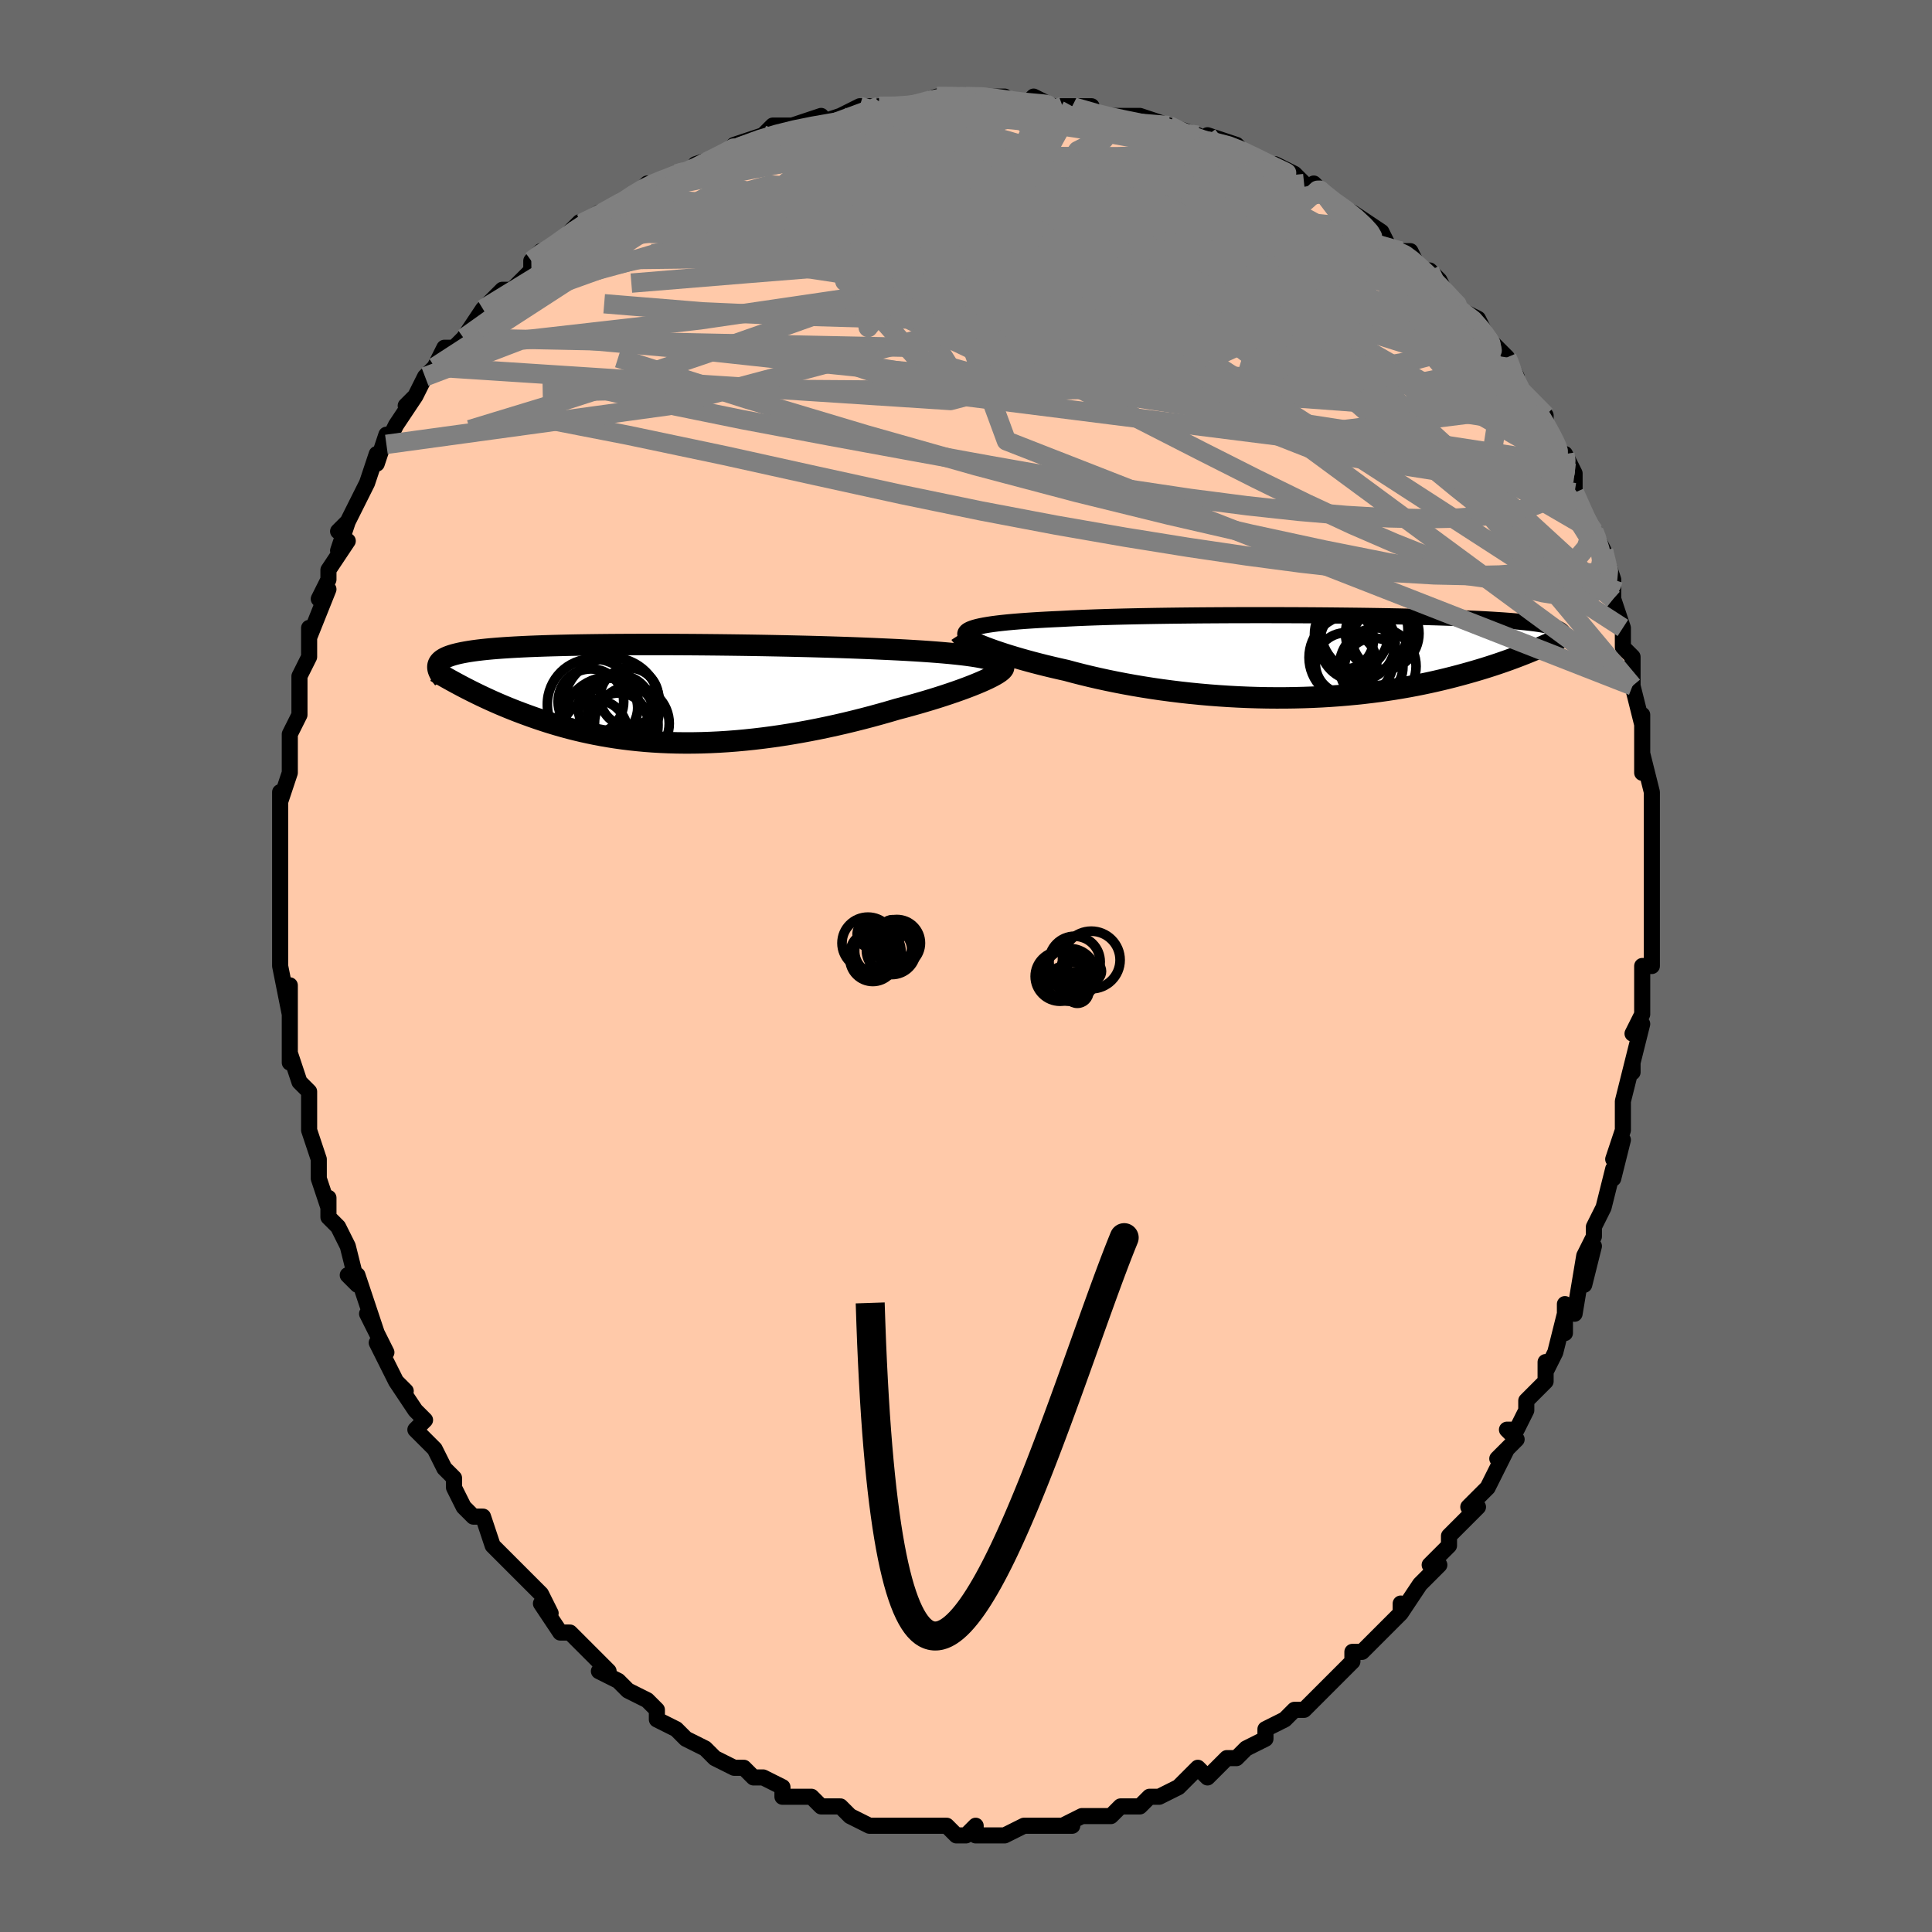 <svg viewBox="-100 -100 200 200" xmlns="http://www.w3.org/2000/svg" width="400" height="400" id="face-svg"><defs><clipPath id="leftEyeClipPath"><polyline points="35.127,-3.75,34.68,-3.831,34.191,-3.908,33.662,-3.982,33.095,-4.052,32.492,-4.119,31.853,-4.183,31.18,-4.244,30.475,-4.302,29.739,-4.357,28.975,-4.41,28.182,-4.459,27.364,-4.507,26.521,-4.552,25.656,-4.594,24.768,-4.634,23.799,-4.678,22.795,-4.719,21.759,-4.758,20.692,-4.795,19.598,-4.829,18.48,-4.862,17.34,-4.893,16.182,-4.921,15.007,-4.948,13.82,-4.972,12.623,-4.995,11.419,-5.015,10.212,-5.033,9.003,-5.049,7.796,-5.063,6.594,-5.075,5.399,-5.085,4.214,-5.092,3.041,-5.098,1.884,-5.101,0.744,-5.102,-0.377,-5.1,-1.476,-5.096,-2.552,-5.09,-3.602,-5.082,-4.626,-5.071,-5.62,-5.058,-6.585,-5.043,-7.519,-5.025,-8.421,-5.004,-9.29,-4.981,-10.125,-4.955,-10.925,-4.927,-11.691,-4.897,-12.422,-4.863,-13.117,-4.827,-13.777,-4.789,-14.403,-4.748,-14.993,-4.704,-15.55,-4.658,-16.073,-4.609,-16.563,-4.557,-17.021,-4.503,-17.449,-4.446,-17.847,-4.387,-18.217,-4.325,-18.56,-4.261,-18.878,-4.195,-19.173,-4.126,-19.445,-4.055,-19.696,-3.981,-19.924,-3.905,-20.13,-3.826,-20.314,-3.744,-20.478,-3.659,-20.621,-3.572,-20.745,-3.482,-20.851,-3.389,-20.938,-3.294,-21.008,-3.196,-21.062,-3.095,-21.1,-2.992,-21.122,-2.886,-21.13,-2.777,-18.502,-0.71,-18.168,-0.537,-17.824,-0.362,-17.471,-0.184,-17.107,-0.005,-16.734,0.176,-16.35,0.358,-15.956,0.541,-15.551,0.725,-15.136,0.91,-14.71,1.095,-14.272,1.28,-13.824,1.465,-13.365,1.649,-12.895,1.833,-12.412,2.016,-11.916,2.199,-11.407,2.383,-10.883,2.565,-10.345,2.746,-9.793,2.925,-9.225,3.101,-8.643,3.274,-8.045,3.442,-7.432,3.606,-6.804,3.765,-6.16,3.917,-5.5,4.062,-4.825,4.201,-4.134,4.331,-3.427,4.453,-2.705,4.566,-1.967,4.669,-1.215,4.762,-0.447,4.844,0.335,4.916,1.131,4.976,1.941,5.023,2.765,5.059,3.602,5.082,4.452,5.092,5.313,5.089,6.186,5.073,7.07,5.043,7.964,5,8.867,4.943,9.778,4.873,10.698,4.789,11.624,4.691,12.556,4.58,13.493,4.457,14.434,4.32,15.377,4.17,16.322,4.009,17.268,3.835,18.213,3.651,19.155,3.455,20.094,3.25,21.028,3.035,21.955,2.811,22.875,2.579,23.785,2.34,24.684,2.094,25.57,1.843,26.442,1.587,27.176,1.393,27.897,1.195,28.605,0.996,29.297,0.794,29.973,0.591,30.63,0.387,31.268,0.182,31.884,-0.023,32.478,-0.227,33.048,-0.429,33.592,-0.63,34.108,-0.828,34.595,-1.023,35.051,-1.214,35.473,-1.4"></polyline></clipPath><clipPath id="rightEyeClipPath"><polyline points="-34.903,-3.083,-34.569,-3.159,-34.198,-3.231,-33.789,-3.301,-33.343,-3.367,-32.86,-3.43,-32.342,-3.49,-31.788,-3.547,-31.201,-3.601,-30.579,-3.652,-29.925,-3.701,-29.24,-3.747,-28.524,-3.791,-27.778,-3.832,-27.004,-3.871,-26.203,-3.907,-25.411,-3.95,-24.57,-3.99,-23.682,-4.027,-22.749,-4.061,-21.773,-4.093,-20.756,-4.123,-19.702,-4.15,-18.613,-4.174,-17.493,-4.196,-16.344,-4.216,-15.17,-4.233,-13.974,-4.248,-12.759,-4.261,-11.53,-4.272,-10.288,-4.28,-9.039,-4.287,-7.784,-4.291,-6.527,-4.293,-5.272,-4.294,-4.021,-4.292,-2.778,-4.289,-1.546,-4.284,-0.327,-4.277,0.876,-4.268,2.06,-4.257,3.224,-4.245,4.364,-4.232,5.479,-4.217,6.567,-4.2,7.626,-4.182,8.655,-4.162,9.652,-4.141,10.617,-4.119,11.547,-4.095,12.443,-4.07,13.303,-4.043,14.128,-4.016,14.918,-3.987,15.671,-3.957,16.389,-3.926,17.072,-3.894,17.72,-3.86,18.334,-3.826,18.915,-3.79,19.464,-3.754,19.983,-3.716,20.472,-3.678,20.935,-3.638,21.371,-3.598,21.783,-3.556,22.172,-3.514,22.536,-3.471,22.876,-3.426,23.192,-3.381,23.486,-3.334,23.758,-3.286,24.009,-3.237,24.239,-3.187,24.45,-3.136,24.642,-3.083,24.816,-3.03,24.973,-2.975,25.113,-2.92,25.238,-2.863,22.498,-0.586,22.152,-0.444,21.795,-0.3,21.426,-0.155,21.045,-0.008,20.652,0.14,20.246,0.29,19.827,0.441,19.395,0.592,18.951,0.744,18.492,0.897,18.02,1.049,17.534,1.202,17.034,1.354,16.519,1.506,15.99,1.657,15.445,1.809,14.883,1.961,14.304,2.113,13.707,2.263,13.092,2.412,12.459,2.559,11.807,2.703,11.136,2.844,10.446,2.982,9.737,3.115,9.009,3.243,8.262,3.366,7.495,3.483,6.71,3.594,5.907,3.698,5.086,3.795,4.247,3.884,3.392,3.965,2.519,4.038,1.632,4.101,0.729,4.155,-0.188,4.199,-1.118,4.233,-2.06,4.257,-3.014,4.271,-3.977,4.273,-4.95,4.265,-5.93,4.245,-6.917,4.214,-7.909,4.172,-8.904,4.118,-9.902,4.053,-10.901,3.977,-11.899,3.889,-12.895,3.791,-13.887,3.681,-14.873,3.56,-15.853,3.43,-16.824,3.289,-17.785,3.138,-18.734,2.978,-19.669,2.809,-20.59,2.631,-21.493,2.446,-22.379,2.253,-23.244,2.054,-24.089,1.849,-24.911,1.639,-25.709,1.424,-26.431,1.263,-27.138,1.098,-27.828,0.932,-28.5,0.763,-29.154,0.593,-29.787,0.421,-30.4,0.249,-30.991,0.077,-31.559,-0.095,-32.104,-0.266,-32.623,-0.437,-33.117,-0.605,-33.583,-0.771,-34.022,-0.933,-34.431,-1.093"></polyline></clipPath><filter id="fuzzy"><feTurbulence id="turbulence" baseFrequency="0.05" numOctaves="3" type="noise" result="noise"></feTurbulence><feDisplacementMap in="SourceGraphic" in2="noise" scale="2"></feDisplacementMap></filter><linearGradient id="rainbowGradient" x1="0%" y1="0%" x2="100%" y2="0%"><stop offset="0%" style="stop-color: rgb(233, 236, 239);  stop-opacity: 1"></stop><stop offset="50%" style="stop-color: rgb(145, 85, 61);  stop-opacity: 1"></stop><stop offset="100%" style="stop-color: rgb(50, 205, 50);  stop-opacity: 1"></stop></linearGradient></defs><title>That&#39;s an ugly face</title><desc>CREATED BY XUAN TANG, MORE INFO AT TXSTC55.GITHUB.IO</desc><rect x="-100" y="-100" width="100%" height="100%" opacity="1" fill="rgb(105, 105, 105)"></rect><polyline id="faceContour" points="70,0,70,3,70,3,70,5,69,7,70,6,69,10,69,11,69,10,68,14,68,16,68,16,68,17,67,20,68,18,67,22,67,21,66,25,65,27,65,28,64,30,65,29,64,33,64,30,63,36,62,35,62,38,62,36,61,40,61,40,60,42,60,41,60,43,58,45,58,46,57,48,56,48,57,49,55,51,56,50,54,54,53,55,52,56,53,56,50,59,50,60,49,61,48,62,49,62,48,63,47,64,47,64,45,67,45,66,45,67,43,69,42,70,41,71,40,71,40,72,38,74,38,74,36,76,37,75,35,77,34,77,33,78,33,78,31,79,31,80,29,81,28,82,27,82,27,82,27,82,25,84,24,83,23,84,22,85,20,86,20,86,19,86,18,87,16,87,15,88,14,88,14,88,13,88,12,88,10,89,11,89,8,89,10,89,7,89,7,89,6,89,4,90,2,90,1,90,1,89,0,90,-1,90,-2,89,-3,89,-4,89,-4,89,-8,89,-7,89,-7,89,-8,89,-10,89,-12,88,-13,87,-14,87,-14,87,-15,87,-16,86,-16,86,-19,86,-19,85,-19,85,-21,84,-22,84,-23,83,-23,83,-24,83,-26,82,-27,81,-29,80,-29,80,-30,79,-30,79,-30,79,-32,78,-32,77,-33,76,-35,75,-36,74,-38,73,-37,73,-38,72,-39,71,-40,70,-41,69,-42,69,-44,66,-43,67,-44,65,-46,63,-46,63,-47,62,-46,63,-48,61,-49,60,-50,57,-51,57,-52,56,-53,54,-53,54,-53,53,-54,52,-55,50,-56,49,-57,48,-56,47,-57,46,-57,46,-59,43,-58,44,-59,43,-61,39,-60,40,-62,36,-61,38,-62,35,-63,32,-64,32,-63,33,-64,29,-64,29,-65,27,-66,26,-66,24,-66,25,-67,22,-67,20,-67,20,-68,17,-68,17,-68,15,-68,13,-69,12,-70,9,-70,10,-70,8,-70,6,-70,6,-70,2,-70,5,-71,0,-71,-1,-71,-2,-71,-2,-71,-6,-71,-6,-71,-7,-71,-7,-71,-10,-71,-11,-71,-13,-71,-15,-71,-16,-71,-18,-71,-17,-70,-20,-70,-20,-70,-23,-70,-23,-70,-24,-69,-26,-69,-27,-69,-28,-69,-30,-68,-32,-68,-33,-68,-35,-68,-33,-68,-34,-66,-39,-67,-38,-66,-40,-66,-41,-64,-44,-65,-43,-64,-46,-65,-45,-64,-46,-63,-48,-63,-48,-62,-50,-61,-53,-61,-52,-60,-55,-60,-54,-59,-56,-57,-59,-58,-58,-57,-59,-56,-61,-55,-62,-54,-64,-53,-64,-52,-65,-52,-65,-50,-68,-50,-68,-49,-69,-48,-70,-48,-70,-47,-70,-45,-72,-45,-73,-44,-74,-43,-74,-42,-75,-40,-77,-40,-77,-41,-76,-38,-78,-37,-78,-36,-79,-34,-80,-33,-81,-33,-81,-32,-81,-30,-82,-29,-82,-27,-83,-28,-83,-25,-84,-25,-84,-24,-85,-21,-86,-21,-86,-20,-87,-18,-87,-18,-87,-15,-88,-16,-87,-13,-88,-11,-89,-10,-89,-10,-88,-9,-89,-7,-89,-6,-89,-6,-89,-3,-90,-1,-90,-3,-90,0,-90,2,-90,4,-90,3,-90,5,-89,6,-89,7,-90,9,-89,11,-89,10,-89,13,-89,13,-88,13,-88,16,-88,18,-88,19,-87,18,-88,21,-87,24,-86,22,-86,25,-85,25,-86,28,-85,28,-85,29,-84,31,-83,33,-82,32,-83,34,-82,35,-81,37,-80,36,-81,37,-80,38,-79,40,-78,40,-78,43,-76,44,-74,45,-74,45,-74,46,-74,47,-72,47,-72,48,-72,49,-71,50,-69,51,-68,51,-68,53,-67,54,-65,54,-65,56,-63,56,-63,57,-61,57,-60,57,-60,59,-58,60,-57,60,-56,61,-54,62,-52,62,-53,62,-53,63,-51,63,-49,64,-47,64,-46,65,-45,65,-45,66,-43,67,-40,67,-39,67,-39,67,-38,68,-35,68,-35,68,-33,69,-32,69,-31,69,-29,69,-29,70,-25,70,-26,70,-23,70,-21,70,-20,70,-22,71,-18,71,-16,71,-15,71,-14,71,-13,71,-10,71,-10,71,-10,71,-5,71,-8,71,-6,71,-2,71,0,70,0,70,3" fill="#ffc9a9" stroke="black" stroke-width="1.667" stroke-linejoin="round" filter="url(#fuzzy)"></polyline><g transform="translate(36.093 -32.026)"><polyline id="rightCountour" points="-34.903,-3.083,-34.569,-3.159,-34.198,-3.231,-33.789,-3.301,-33.343,-3.367,-32.86,-3.43,-32.342,-3.49,-31.788,-3.547,-31.201,-3.601,-30.579,-3.652,-29.925,-3.701,-29.24,-3.747,-28.524,-3.791,-27.778,-3.832,-27.004,-3.871,-26.203,-3.907,-25.411,-3.95,-24.57,-3.99,-23.682,-4.027,-22.749,-4.061,-21.773,-4.093,-20.756,-4.123,-19.702,-4.15,-18.613,-4.174,-17.493,-4.196,-16.344,-4.216,-15.17,-4.233,-13.974,-4.248,-12.759,-4.261,-11.53,-4.272,-10.288,-4.28,-9.039,-4.287,-7.784,-4.291,-6.527,-4.293,-5.272,-4.294,-4.021,-4.292,-2.778,-4.289,-1.546,-4.284,-0.327,-4.277,0.876,-4.268,2.06,-4.257,3.224,-4.245,4.364,-4.232,5.479,-4.217,6.567,-4.2,7.626,-4.182,8.655,-4.162,9.652,-4.141,10.617,-4.119,11.547,-4.095,12.443,-4.07,13.303,-4.043,14.128,-4.016,14.918,-3.987,15.671,-3.957,16.389,-3.926,17.072,-3.894,17.72,-3.86,18.334,-3.826,18.915,-3.79,19.464,-3.754,19.983,-3.716,20.472,-3.678,20.935,-3.638,21.371,-3.598,21.783,-3.556,22.172,-3.514,22.536,-3.471,22.876,-3.426,23.192,-3.381,23.486,-3.334,23.758,-3.286,24.009,-3.237,24.239,-3.187,24.45,-3.136,24.642,-3.083,24.816,-3.03,24.973,-2.975,25.113,-2.92,25.238,-2.863,22.498,-0.586,22.152,-0.444,21.795,-0.3,21.426,-0.155,21.045,-0.008,20.652,0.14,20.246,0.29,19.827,0.441,19.395,0.592,18.951,0.744,18.492,0.897,18.02,1.049,17.534,1.202,17.034,1.354,16.519,1.506,15.99,1.657,15.445,1.809,14.883,1.961,14.304,2.113,13.707,2.263,13.092,2.412,12.459,2.559,11.807,2.703,11.136,2.844,10.446,2.982,9.737,3.115,9.009,3.243,8.262,3.366,7.495,3.483,6.71,3.594,5.907,3.698,5.086,3.795,4.247,3.884,3.392,3.965,2.519,4.038,1.632,4.101,0.729,4.155,-0.188,4.199,-1.118,4.233,-2.06,4.257,-3.014,4.271,-3.977,4.273,-4.95,4.265,-5.93,4.245,-6.917,4.214,-7.909,4.172,-8.904,4.118,-9.902,4.053,-10.901,3.977,-11.899,3.889,-12.895,3.791,-13.887,3.681,-14.873,3.56,-15.853,3.43,-16.824,3.289,-17.785,3.138,-18.734,2.978,-19.669,2.809,-20.59,2.631,-21.493,2.446,-22.379,2.253,-23.244,2.054,-24.089,1.849,-24.911,1.639,-25.709,1.424,-26.431,1.263,-27.138,1.098,-27.828,0.932,-28.5,0.763,-29.154,0.593,-29.787,0.421,-30.4,0.249,-30.991,0.077,-31.559,-0.095,-32.104,-0.266,-32.623,-0.437,-33.117,-0.605,-33.583,-0.771,-34.022,-0.933,-34.431,-1.093" fill="white" stroke="white" stroke-width="0" stroke-linejoin="round" filter="url(#fuzzy)"></polyline></g><g transform="translate(-33.543 -28.182)"><polyline id="leftCountour" points="35.127,-3.75,34.68,-3.831,34.191,-3.908,33.662,-3.982,33.095,-4.052,32.492,-4.119,31.853,-4.183,31.18,-4.244,30.475,-4.302,29.739,-4.357,28.975,-4.41,28.182,-4.459,27.364,-4.507,26.521,-4.552,25.656,-4.594,24.768,-4.634,23.799,-4.678,22.795,-4.719,21.759,-4.758,20.692,-4.795,19.598,-4.829,18.48,-4.862,17.34,-4.893,16.182,-4.921,15.007,-4.948,13.82,-4.972,12.623,-4.995,11.419,-5.015,10.212,-5.033,9.003,-5.049,7.796,-5.063,6.594,-5.075,5.399,-5.085,4.214,-5.092,3.041,-5.098,1.884,-5.101,0.744,-5.102,-0.377,-5.1,-1.476,-5.096,-2.552,-5.09,-3.602,-5.082,-4.626,-5.071,-5.62,-5.058,-6.585,-5.043,-7.519,-5.025,-8.421,-5.004,-9.29,-4.981,-10.125,-4.955,-10.925,-4.927,-11.691,-4.897,-12.422,-4.863,-13.117,-4.827,-13.777,-4.789,-14.403,-4.748,-14.993,-4.704,-15.55,-4.658,-16.073,-4.609,-16.563,-4.557,-17.021,-4.503,-17.449,-4.446,-17.847,-4.387,-18.217,-4.325,-18.56,-4.261,-18.878,-4.195,-19.173,-4.126,-19.445,-4.055,-19.696,-3.981,-19.924,-3.905,-20.13,-3.826,-20.314,-3.744,-20.478,-3.659,-20.621,-3.572,-20.745,-3.482,-20.851,-3.389,-20.938,-3.294,-21.008,-3.196,-21.062,-3.095,-21.1,-2.992,-21.122,-2.886,-21.13,-2.777,-18.502,-0.71,-18.168,-0.537,-17.824,-0.362,-17.471,-0.184,-17.107,-0.005,-16.734,0.176,-16.35,0.358,-15.956,0.541,-15.551,0.725,-15.136,0.91,-14.71,1.095,-14.272,1.28,-13.824,1.465,-13.365,1.649,-12.895,1.833,-12.412,2.016,-11.916,2.199,-11.407,2.383,-10.883,2.565,-10.345,2.746,-9.793,2.925,-9.225,3.101,-8.643,3.274,-8.045,3.442,-7.432,3.606,-6.804,3.765,-6.16,3.917,-5.5,4.062,-4.825,4.201,-4.134,4.331,-3.427,4.453,-2.705,4.566,-1.967,4.669,-1.215,4.762,-0.447,4.844,0.335,4.916,1.131,4.976,1.941,5.023,2.765,5.059,3.602,5.082,4.452,5.092,5.313,5.089,6.186,5.073,7.07,5.043,7.964,5,8.867,4.943,9.778,4.873,10.698,4.789,11.624,4.691,12.556,4.58,13.493,4.457,14.434,4.32,15.377,4.17,16.322,4.009,17.268,3.835,18.213,3.651,19.155,3.455,20.094,3.25,21.028,3.035,21.955,2.811,22.875,2.579,23.785,2.34,24.684,2.094,25.57,1.843,26.442,1.587,27.176,1.393,27.897,1.195,28.605,0.996,29.297,0.794,29.973,0.591,30.63,0.387,31.268,0.182,31.884,-0.023,32.478,-0.227,33.048,-0.429,33.592,-0.63,34.108,-0.828,34.595,-1.023,35.051,-1.214,35.473,-1.4" fill="white" stroke="white" stroke-width="0" stroke-linejoin="round" filter="url(#fuzzy)"></polyline></g><g transform="translate(36.093 -32.026)"><polyline id="rightUpper" points="-36.1,-2.126,-36.154,-2.239,-36.171,-2.348,-36.148,-2.453,-36.088,-2.555,-35.988,-2.652,-35.849,-2.746,-35.671,-2.835,-35.454,-2.921,-35.198,-3.004,-34.903,-3.083,-34.569,-3.159,-34.198,-3.231,-33.789,-3.301,-33.343,-3.367,-32.86,-3.43,-32.342,-3.49,-31.788,-3.547,-31.201,-3.601,-30.579,-3.652,-29.925,-3.701,-29.24,-3.747,-28.524,-3.791,-27.778,-3.832,-27.004,-3.871,-26.203,-3.907,-25.411,-3.95,-24.57,-3.99,-23.682,-4.027,-22.749,-4.061,-21.773,-4.093,-20.756,-4.123,-19.702,-4.15,-18.613,-4.174,-17.493,-4.196,-16.344,-4.216,-15.17,-4.233,-13.974,-4.248,-12.759,-4.261,-11.53,-4.272,-10.288,-4.28,-9.039,-4.287,-7.784,-4.291,-6.527,-4.293,-5.272,-4.294,-4.021,-4.292,-2.778,-4.289,-1.546,-4.284,-0.327,-4.277,0.876,-4.268,2.06,-4.257,3.224,-4.245,4.364,-4.232,5.479,-4.217,6.567,-4.2,7.626,-4.182,8.655,-4.162,9.652,-4.141,10.617,-4.119,11.547,-4.095,12.443,-4.07,13.303,-4.043,14.128,-4.016,14.918,-3.987,15.671,-3.957,16.389,-3.926,17.072,-3.894,17.72,-3.86,18.334,-3.826,18.915,-3.79,19.464,-3.754,19.983,-3.716,20.472,-3.678,20.935,-3.638,21.371,-3.598,21.783,-3.556,22.172,-3.514,22.536,-3.471,22.876,-3.426,23.192,-3.381,23.486,-3.334,23.758,-3.286,24.009,-3.237,24.239,-3.187,24.45,-3.136,24.642,-3.083,24.816,-3.03,24.973,-2.975,25.113,-2.92,25.238,-2.863,25.347,-2.806,25.442,-2.747,25.524,-2.687,25.592,-2.626,25.648,-2.565,25.693,-2.502,25.726,-2.438,25.748,-2.373,25.76,-2.308,25.762,-2.241" fill="none" stroke="black" stroke-width="1.667" stroke-linejoin="round" filter="url(#fuzzy)"></polyline><polyline id="rightLower" points="-36.67,-2.341,-36.614,-2.255,-36.519,-2.159,-36.383,-2.052,-36.21,-1.937,-35.999,-1.813,-35.753,-1.681,-35.472,-1.543,-35.157,-1.398,-34.809,-1.248,-34.431,-1.093,-34.022,-0.933,-33.583,-0.771,-33.117,-0.605,-32.623,-0.437,-32.104,-0.266,-31.559,-0.095,-30.991,0.077,-30.4,0.249,-29.787,0.421,-29.154,0.593,-28.5,0.763,-27.828,0.932,-27.138,1.098,-26.431,1.263,-25.709,1.424,-24.911,1.639,-24.089,1.849,-23.244,2.054,-22.379,2.253,-21.493,2.446,-20.59,2.631,-19.669,2.809,-18.734,2.978,-17.785,3.138,-16.824,3.289,-15.853,3.43,-14.873,3.56,-13.887,3.681,-12.895,3.791,-11.899,3.889,-10.901,3.977,-9.902,4.053,-8.904,4.118,-7.909,4.172,-6.917,4.214,-5.93,4.245,-4.95,4.265,-3.977,4.273,-3.014,4.271,-2.06,4.257,-1.118,4.233,-0.188,4.199,0.729,4.155,1.632,4.101,2.519,4.038,3.392,3.965,4.247,3.884,5.086,3.795,5.907,3.698,6.71,3.594,7.495,3.483,8.262,3.366,9.009,3.243,9.737,3.115,10.446,2.982,11.136,2.844,11.807,2.703,12.459,2.559,13.092,2.412,13.707,2.263,14.304,2.113,14.883,1.961,15.445,1.809,15.99,1.657,16.519,1.506,17.034,1.354,17.534,1.202,18.02,1.049,18.492,0.897,18.951,0.744,19.395,0.592,19.827,0.441,20.246,0.29,20.652,0.14,21.045,-0.008,21.426,-0.155,21.795,-0.3,22.152,-0.444,22.498,-0.586,22.833,-0.726,23.156,-0.863,23.469,-0.999,23.772,-1.132,24.064,-1.263,24.347,-1.391,24.62,-1.517,24.884,-1.641,25.139,-1.762,25.384,-1.881" fill="none" stroke="black" stroke-width="2.222" stroke-linejoin="round" filter="url(#fuzzy)"></polyline><!--[--><circle r="3.023" cx="3.066" cy="-1.732" stroke="black" fill="none" stroke-width="1" filter="url(#fuzzy)" clip-path="url(#rightEyeClipPath)"></circle><circle r="3.915" cx="4.427" cy="-1.402" stroke="black" fill="none" stroke-width="1" filter="url(#fuzzy)" clip-path="url(#rightEyeClipPath)"></circle><circle r="3.826" cx="3.808" cy="-2.326" stroke="black" fill="none" stroke-width="1" filter="url(#fuzzy)" clip-path="url(#rightEyeClipPath)"></circle><circle r="3.803" cx="6.997" cy="-2.399" stroke="black" fill="none" stroke-width="1" filter="url(#fuzzy)" clip-path="url(#rightEyeClipPath)"></circle><circle r="3.968" cx="6.531" cy="0.999" stroke="black" fill="none" stroke-width="1" filter="url(#fuzzy)" clip-path="url(#rightEyeClipPath)"></circle><circle r="3.023" cx="6.113" cy="1.093" stroke="black" fill="none" stroke-width="1" filter="url(#fuzzy)" clip-path="url(#rightEyeClipPath)"></circle><circle r="3.173" cx="7.086" cy="-1.815" stroke="black" fill="none" stroke-width="1" filter="url(#fuzzy)" clip-path="url(#rightEyeClipPath)"></circle><circle r="3.175" cx="3.246" cy="0.697" stroke="black" fill="none" stroke-width="1" filter="url(#fuzzy)" clip-path="url(#rightEyeClipPath)"></circle><circle r="4.51" cx="5.148" cy="-2.763" stroke="black" fill="none" stroke-width="1" filter="url(#fuzzy)" clip-path="url(#rightEyeClipPath)"></circle><circle r="4.4" cx="3.819" cy="0.088" stroke="black" fill="none" stroke-width="1" filter="url(#fuzzy)" clip-path="url(#rightEyeClipPath)"></circle><!--]--></g><g transform="translate(-33.543 -28.182)"><polyline id="leftUpper" points="37,-2.713,37.047,-2.837,37.038,-2.957,36.975,-3.072,36.858,-3.182,36.69,-3.287,36.472,-3.388,36.205,-3.485,35.891,-3.577,35.531,-3.666,35.127,-3.75,34.68,-3.831,34.191,-3.908,33.662,-3.982,33.095,-4.052,32.492,-4.119,31.853,-4.183,31.18,-4.244,30.475,-4.302,29.739,-4.357,28.975,-4.41,28.182,-4.459,27.364,-4.507,26.521,-4.552,25.656,-4.594,24.768,-4.634,23.799,-4.678,22.795,-4.719,21.759,-4.758,20.692,-4.795,19.598,-4.829,18.48,-4.862,17.34,-4.893,16.182,-4.921,15.007,-4.948,13.82,-4.972,12.623,-4.995,11.419,-5.015,10.212,-5.033,9.003,-5.049,7.796,-5.063,6.594,-5.075,5.399,-5.085,4.214,-5.092,3.041,-5.098,1.884,-5.101,0.744,-5.102,-0.377,-5.1,-1.476,-5.096,-2.552,-5.09,-3.602,-5.082,-4.626,-5.071,-5.62,-5.058,-6.585,-5.043,-7.519,-5.025,-8.421,-5.004,-9.29,-4.981,-10.125,-4.955,-10.925,-4.927,-11.691,-4.897,-12.422,-4.863,-13.117,-4.827,-13.777,-4.789,-14.403,-4.748,-14.993,-4.704,-15.55,-4.658,-16.073,-4.609,-16.563,-4.557,-17.021,-4.503,-17.449,-4.446,-17.847,-4.387,-18.217,-4.325,-18.56,-4.261,-18.878,-4.195,-19.173,-4.126,-19.445,-4.055,-19.696,-3.981,-19.924,-3.905,-20.13,-3.826,-20.314,-3.744,-20.478,-3.659,-20.621,-3.572,-20.745,-3.482,-20.851,-3.389,-20.938,-3.294,-21.008,-3.196,-21.062,-3.095,-21.1,-2.992,-21.122,-2.886,-21.13,-2.777,-21.124,-2.666,-21.105,-2.552,-21.073,-2.436,-21.029,-2.318,-20.974,-2.197,-20.907,-2.073,-20.83,-1.948,-20.743,-1.82,-20.647,-1.689,-20.541,-1.557" fill="none" stroke="black" stroke-width="2.222" stroke-linejoin="round" filter="url(#fuzzy)"></polyline><polyline id="leftLower" points="37.417,-2.834,37.443,-2.739,37.414,-2.63,37.332,-2.51,37.199,-2.378,37.019,-2.236,36.792,-2.084,36.522,-1.924,36.211,-1.756,35.861,-1.581,35.473,-1.4,35.051,-1.214,34.595,-1.023,34.108,-0.828,33.592,-0.63,33.048,-0.429,32.478,-0.227,31.884,-0.023,31.268,0.182,30.63,0.387,29.973,0.591,29.297,0.794,28.605,0.996,27.897,1.195,27.176,1.393,26.442,1.587,25.57,1.843,24.684,2.094,23.785,2.34,22.875,2.579,21.955,2.811,21.028,3.035,20.094,3.25,19.155,3.455,18.213,3.651,17.268,3.835,16.322,4.009,15.377,4.17,14.434,4.32,13.493,4.457,12.556,4.58,11.624,4.691,10.698,4.789,9.778,4.873,8.867,4.943,7.964,5,7.07,5.043,6.186,5.073,5.313,5.089,4.452,5.092,3.602,5.082,2.765,5.059,1.941,5.023,1.131,4.976,0.335,4.916,-0.447,4.844,-1.215,4.762,-1.967,4.669,-2.705,4.566,-3.427,4.453,-4.134,4.331,-4.825,4.201,-5.5,4.062,-6.16,3.917,-6.804,3.765,-7.432,3.606,-8.045,3.442,-8.643,3.274,-9.225,3.101,-9.793,2.925,-10.345,2.746,-10.883,2.565,-11.407,2.383,-11.916,2.199,-12.412,2.016,-12.895,1.833,-13.365,1.649,-13.824,1.465,-14.272,1.28,-14.71,1.095,-15.136,0.91,-15.551,0.725,-15.956,0.541,-16.35,0.358,-16.734,0.176,-17.107,-0.005,-17.471,-0.184,-17.824,-0.362,-18.168,-0.537,-18.502,-0.71,-18.826,-0.881,-19.141,-1.05,-19.447,-1.216,-19.744,-1.379,-20.032,-1.539,-20.311,-1.696,-20.582,-1.85,-20.845,-2.002,-21.099,-2.15,-21.346,-2.296" fill="none" stroke="black" stroke-width="2.222" stroke-linejoin="round" filter="url(#fuzzy)"></polyline><!--[--><circle r="3.869" cx="-1.047" cy="3.077" stroke="black" fill="none" stroke-width="1" filter="url(#fuzzy)" clip-path="url(#leftEyeClipPath)"></circle><circle r="3.018" cx="-1.317" cy="0.349" stroke="black" fill="none" stroke-width="1" filter="url(#fuzzy)" clip-path="url(#leftEyeClipPath)"></circle><circle r="4.712" cx="-5.084" cy="1.101" stroke="black" fill="none" stroke-width="1" filter="url(#fuzzy)" clip-path="url(#leftEyeClipPath)"></circle><circle r="3.031" cx="-2.413" cy="2.947" stroke="black" fill="none" stroke-width="1" filter="url(#fuzzy)" clip-path="url(#leftEyeClipPath)"></circle><circle r="3.325" cx="-2.322" cy="1.414" stroke="black" fill="none" stroke-width="1" filter="url(#fuzzy)" clip-path="url(#leftEyeClipPath)"></circle><circle r="4.982" cx="-3.319" cy="3.233" stroke="black" fill="none" stroke-width="1" filter="url(#fuzzy)" clip-path="url(#leftEyeClipPath)"></circle><circle r="4.985" cx="-3.121" cy="1.251" stroke="black" fill="none" stroke-width="1" filter="url(#fuzzy)" clip-path="url(#leftEyeClipPath)"></circle><circle r="3.396" cx="-5.287" cy="0.824" stroke="black" fill="none" stroke-width="1" filter="url(#fuzzy)" clip-path="url(#leftEyeClipPath)"></circle><circle r="3.397" cx="-4.884" cy="3.995" stroke="black" fill="none" stroke-width="1" filter="url(#fuzzy)" clip-path="url(#leftEyeClipPath)"></circle><circle r="3.08" cx="-3.523" cy="1.46" stroke="black" fill="none" stroke-width="1" filter="url(#fuzzy)" clip-path="url(#leftEyeClipPath)"></circle><!--]--></g><g id="hairs"><!--[--><polyline points="47,-72,47.157,-71.927,47.325,-71.527,47.229,-70.852,46.746,-70.103,45.83,-69.41,44.457,-68.801,42.593,-68.259,40.192,-67.773,37.217,-67.352,33.639,-67.014,29.449,-66.774,24.641,-66.634,19.214,-66.586,13.164,-66.615,6.48,-66.705,-0.86,-66.849,-8.893,-67.039,-17.668,-67.295,-27.216,-67.719,-37.455,-68.557" fill="none" stroke="rgb(128, 128, 128)" stroke-width="2" stroke-linejoin="round" filter="url(#fuzzy)"></polyline><polyline points="-3,-90,-0.485,-89.993,1.424,-89.952,2.844,-89.844,3.992,-89.688,5.034,-89.535,6.025,-89.416,6.933,-89.331,7.689,-89.264,8.216,-89.206,8.453,-89.153,8.359,-89.109,7.914,-89.077,7.121,-89.062,5.974,-89.062,4.414,-89.059,2.317,-89.025,-0.397,-88.951,-3.55,-88.9" fill="none" stroke="rgb(128, 128, 128)" stroke-width="2" stroke-linejoin="round" filter="url(#fuzzy)"></polyline><polyline points="37,-80,38.131,-79.109,39.274,-78.304,40.332,-77.464,41.211,-76.648,41.808,-75.986,42.073,-75.536,42.011,-75.279,41.65,-75.161,41.018,-75.136,40.134,-75.179,39,-75.284,37.604,-75.461,35.921,-75.728,33.915,-76.109,31.55,-76.625,28.796,-77.283,25.631,-78.084,22.029,-79.026,17.957,-80.114,13.385,-81.367,8.304,-82.816,2.708,-84.488,-3.439,-86.323" fill="none" stroke="rgb(128, 128, 128)" stroke-width="2" stroke-linejoin="round" filter="url(#fuzzy)"></polyline><polyline points="-40,-77,-39.823,-76.873,-38.708,-77.413,-37.524,-78.041,-36.526,-78.597,-35.805,-78.995,-35.394,-79.164,-35.289,-79.066,-35.478,-78.704,-35.968,-78.106,-36.805,-77.289,-38.055,-76.234,-39.779,-74.876,-42.025,-73.116,-44.844,-70.839,-48.272,-67.985" fill="none" stroke="rgb(128, 128, 128)" stroke-width="2" stroke-linejoin="round" filter="url(#fuzzy)"></polyline><polyline points="66,-43,66.507,-40.943,66.415,-39.933,65.989,-39.312,65.312,-38.824,64.38,-38.463,63.16,-38.288,61.62,-38.342,59.732,-38.638,57.471,-39.172,54.819,-39.94,51.761,-40.948,48.284,-42.216,44.381,-43.774,40.043,-45.654,35.267,-47.873,30.048,-50.429,24.376,-53.293,18.231,-56.432,11.592,-59.84,4.448,-63.554,-3.182,-67.635,-11.253,-72.111,-19.729,-76.944" fill="none" stroke="rgb(128, 128, 128)" stroke-width="2" stroke-linejoin="round" filter="url(#fuzzy)"></polyline><polyline points="51,-68,52.254,-66.887,52.477,-65.83,51.946,-64.919,50.73,-64.101,48.813,-63.347,46.195,-62.654,42.9,-62.031,38.95,-61.475,34.337,-60.972,29.017,-60.514,22.931,-60.107,16.027,-59.785,8.269,-59.592,-0.361,-59.553,-9.874,-59.629,-20.279,-59.703,-31.589,-59.645,-43.819,-59.417" fill="none" stroke="rgb(128, 128, 128)" stroke-width="2" stroke-linejoin="round" filter="url(#fuzzy)"></polyline><polyline points="-37,-78,-35.559,-78.948,-33.579,-79.831,-31.317,-80.566,-28.719,-81.19,-25.723,-81.791,-22.365,-82.434,-18.751,-83.135,-14.989,-83.875,-11.155,-84.627,-7.313,-85.374,-3.512,-86.112,0.248,-86.846,3.999,-87.596,7.555,-88.366" fill="none" stroke="rgb(128, 128, 128)" stroke-width="2" stroke-linejoin="round" filter="url(#fuzzy)"></polyline><polyline points="-37,-78,-35.79,-78.944,-34.498,-79.803,-33.374,-80.476,-32.367,-80.977,-31.415,-81.368,-30.552,-81.691,-29.876,-81.949,-29.482,-82.117,-29.426,-82.155,-29.751,-82.006,-30.518,-81.61,-31.817,-80.916,-33.767,-79.882,-36.621,-78.394" fill="none" stroke="rgb(128, 128, 128)" stroke-width="2" stroke-linejoin="round" filter="url(#fuzzy)"></polyline><polyline points="-29,-82,-27.65,-82.692,-26.339,-83.209,-24.682,-83.731,-22.72,-84.288,-20.53,-84.858,-18.189,-85.404,-15.76,-85.897,-13.284,-86.326,-10.789,-86.697,-8.295,-87.02,-5.826,-87.312,-3.418,-87.582,-1.126,-87.836,0.989,-88.071,2.883,-88.285,4.557,-88.484,6.043,-88.683,7.37,-88.871,8.506,-88.983" fill="none" stroke="rgb(128, 128, 128)" stroke-width="2" stroke-linejoin="round" filter="url(#fuzzy)"></polyline><polyline points="65,-45,65.257,-44.356,65.633,-43.106,65.796,-41.983,65.67,-41.232,65.288,-40.823,64.688,-40.678,63.879,-40.767,62.85,-41.102,61.576,-41.71,60.035,-42.616,58.204,-43.834,56.066,-45.376,53.606,-47.252,50.804,-49.476,47.64,-52.073,44.09,-55.079,40.148,-58.536,35.834,-62.479,31.193,-66.912,26.253,-71.801,20.995,-77.098,15.372,-82.809" fill="none" stroke="rgb(128, 128, 128)" stroke-width="2" stroke-linejoin="round" filter="url(#fuzzy)"></polyline><polyline points="37,-80,36.664,-80.312,37.044,-79.924,37.67,-79.313,38.302,-78.646,38.797,-77.986,39.038,-77.408,38.928,-76.988,38.404,-76.77,37.45,-76.749,36.078,-76.886,34.313,-77.137,32.167,-77.47,29.64,-77.871,26.715,-78.344,23.372,-78.918,19.594,-79.633,15.368,-80.535,10.674,-81.648,5.446,-82.959,-0.501,-84.389,-7.504,-85.775" fill="none" stroke="rgb(128, 128, 128)" stroke-width="2" stroke-linejoin="round" filter="url(#fuzzy)"></polyline><polyline points="-30,-82,-28.91,-82.261,-27.901,-82.709,-26.981,-83.173,-26.101,-83.618,-25.291,-84.028,-24.628,-84.371,-24.197,-84.601,-24.072,-84.669,-24.307,-84.529,-24.95,-84.143,-26.065,-83.481,-27.735,-82.533,-30.037,-81.309,-33.01,-79.848,-36.565,-78.245" fill="none" stroke="rgb(128, 128, 128)" stroke-width="2" stroke-linejoin="round" filter="url(#fuzzy)"></polyline><polyline points="22,-86,24.112,-85.527,25.705,-85.284,27.157,-84.908,28.518,-84.38,29.8,-83.776,30.961,-83.199,31.928,-82.728,32.646,-82.389,33.081,-82.179,33.19,-82.112,32.907,-82.233,32.178,-82.586,31,-83.155,29.379,-83.859,27.278,-84.585" fill="none" stroke="rgb(128, 128, 128)" stroke-width="2" stroke-linejoin="round" filter="url(#fuzzy)"></polyline><polyline points="-25,-84,-24.443,-84.322,-23.065,-84.936,-21.369,-85.558,-19.587,-86.1,-17.761,-86.555,-15.88,-86.937,-13.943,-87.274,-11.972,-87.59,-10.007,-87.9,-8.112,-88.203,-6.361,-88.484,-4.816,-88.729,-3.502,-88.938,-2.413,-89.132,-1.548,-89.332,-0.963,-89.539,-0.77,-89.73,-1.038,-89.882,-1.512,-89.976" fill="none" stroke="rgb(128, 128, 128)" stroke-width="2" stroke-linejoin="round" filter="url(#fuzzy)"></polyline><polyline points="-11,-89,-10.144,-88.74,-9.031,-88.408,-7.474,-88.097,-5.552,-87.736,-3.348,-87.296,-0.92,-86.77,1.691,-86.143,4.458,-85.393,7.362,-84.505,10.385,-83.485,13.494,-82.355,16.649,-81.148,19.817,-79.9,22.988,-78.637,26.164,-77.376,29.354,-76.124,32.547,-74.885,35.711,-73.666,38.792,-72.478,41.738,-71.336,44.512,-70.265,47.092,-69.318,49.389,-68.581" fill="none" stroke="rgb(128, 128, 128)" stroke-width="2" stroke-linejoin="round" filter="url(#fuzzy)"></polyline><polyline points="63,-49,63.682,-47.465,64.162,-46.409,64.595,-45.569,64.987,-44.775,65.283,-44.042,65.41,-43.525,65.313,-43.381,64.977,-43.686,64.417,-44.448,63.659,-45.663,62.717,-47.373,61.575,-49.65,60.173,-52.566,58.413,-56.153,56.242,-60.386" fill="none" stroke="rgb(128, 128, 128)" stroke-width="2" stroke-linejoin="round" filter="url(#fuzzy)"></polyline><polyline points="56,-63,56.222,-62.481,56.538,-61.622,56.826,-60.872,57.1,-60.298,57.302,-59.895,57.326,-59.687,57.081,-59.745,56.51,-60.168,55.577,-61.048,54.25,-62.43,52.484,-64.32,50.199,-66.749,47.278,-69.847,43.694,-73.718" fill="none" stroke="rgb(128, 128, 128)" stroke-width="2" stroke-linejoin="round" filter="url(#fuzzy)"></polyline><polyline points="-27,-83,-26.763,-83.268,-25.514,-83.756,-23.949,-84.325,-22.205,-84.928,-20.356,-85.514,-18.456,-86.043,-16.535,-86.498,-14.604,-86.884,-12.667,-87.22,-10.735,-87.529,-8.828,-87.827,-6.988,-88.117,-5.272,-88.389,-3.74,-88.629,-2.431,-88.831,-1.352,-89.003,-0.484,-89.166,0.196,-89.343,0.677,-89.547,0.869,-89.757,0.54,-89.92,-0.671,-89.992" fill="none" stroke="rgb(128, 128, 128)" stroke-width="2" stroke-linejoin="round" filter="url(#fuzzy)"></polyline><polyline points="64,-46,64.531,-45.251,64.566,-44.368,64.201,-43.305,63.368,-42.325,62.038,-41.572,60.228,-41.044,57.961,-40.692,55.251,-40.481,52.094,-40.409,48.474,-40.487,44.377,-40.725,39.793,-41.129,34.714,-41.7,29.134,-42.435,23.044,-43.332,16.427,-44.396,9.267,-45.644,1.553,-47.108,-6.717,-48.815,-15.55,-50.751,-24.965,-52.833,-35,-54.943,-45.681,-57.025" fill="none" stroke="rgb(128, 128, 128)" stroke-width="2" stroke-linejoin="round" filter="url(#fuzzy)"></polyline><polyline points="-10,-89,-9.406,-88.563,-7.886,-88.492,-5.819,-88.4,-3.406,-88.25,-0.736,-88.068,2.118,-87.85,5.098,-87.569,8.18,-87.203,11.361,-86.747,14.604,-86.215,17.802,-85.638,20.836,-85.057,23.662,-84.506,26.358,-83.962,28.978,-83.379" fill="none" stroke="rgb(128, 128, 128)" stroke-width="2" stroke-linejoin="round" filter="url(#fuzzy)"></polyline><polyline points="33,-82,32.655,-82.304,32.58,-81.907,32.011,-81.34,30.641,-80.8,28.411,-80.271,25.365,-79.679,21.537,-78.99,16.917,-78.22,11.449,-77.406,5.042,-76.584,-2.448,-75.778,-11.18,-75.014,-21.235,-74.335,-32.54,-73.746" fill="none" stroke="rgb(128, 128, 128)" stroke-width="2" stroke-linejoin="round" filter="url(#fuzzy)"></polyline><polyline points="57,-60,57.57,-59.413,58.511,-58.326,59.349,-57.15,60.023,-56.031,60.548,-55.074,60.934,-54.329,61.185,-53.769,61.308,-53.331,61.311,-52.978,61.193,-52.727,60.947,-52.643,60.561,-52.793,60.021,-53.222,59.309,-53.943,58.408,-54.955,57.299,-56.263,55.968,-57.89,54.412,-59.863,52.639,-62.182,50.656,-64.823,48.447,-67.801,45.933,-71.321" fill="none" stroke="rgb(128, 128, 128)" stroke-width="2" stroke-linejoin="round" filter="url(#fuzzy)"></polyline><polyline points="66,-43,66.264,-41.007,65.443,-40.145,63.784,-39.783,61.379,-39.652,58.216,-39.734,54.247,-40.089,49.42,-40.759,43.698,-41.758,37.058,-43.08,29.484,-44.716,20.965,-46.676,11.491,-49.005,1.056,-51.766,-10.347,-54.997,-22.722,-58.701,-36.025,-62.938" fill="none" stroke="rgb(128, 128, 128)" stroke-width="2" stroke-linejoin="round" filter="url(#fuzzy)"></polyline><polyline points="67,-40,66.835,-39.488,66.376,-39.354,65.612,-39.409,64.466,-39.804,62.853,-40.717,60.704,-42.25,57.967,-44.44,54.603,-47.292,50.576,-50.817,45.839,-55.038,40.347,-60.01,34.098,-65.812,27.143,-72.537,19.383,-80.277" fill="none" stroke="rgb(128, 128, 128)" stroke-width="2" stroke-linejoin="round" filter="url(#fuzzy)"></polyline><polyline points="54,-65,54.307,-64.515,54.468,-63.715,54.092,-62.915,53.16,-62.184,51.735,-61.542,49.859,-60.98,47.52,-60.488,44.667,-60.07,41.234,-59.752,37.171,-59.572,32.448,-59.552,27.057,-59.68,21.001,-59.915,14.29,-60.22,6.933,-60.6,-1.068,-61.117,-9.714,-61.843,-19.026,-62.795,-29.048,-63.879,-39.89,-64.847" fill="none" stroke="rgb(128, 128, 128)" stroke-width="2" stroke-linejoin="round" filter="url(#fuzzy)"></polyline><polyline points="0,-90,1.649,-89.973,2.643,-89.831,3.268,-89.584,3.747,-89.303,4.126,-89.018,4.352,-88.709,4.342,-88.339,4.023,-87.882,3.356,-87.328,2.337,-86.683,0.985,-85.957,-0.689,-85.159,-2.698,-84.282,-5.086,-83.31,-7.909,-82.216,-11.209,-80.976,-15.011,-79.571,-19.331,-77.999,-24.2,-76.284,-29.63,-74.492,-35.577,-72.724,-41.966,-70.998" fill="none" stroke="rgb(128, 128, 128)" stroke-width="2" stroke-linejoin="round" filter="url(#fuzzy)"></polyline><polyline points="62,-53,62.097,-52.384,62.038,-51.15,61.646,-49.87,60.882,-48.803,59.736,-48,58.199,-47.405,56.252,-46.948,53.862,-46.6,50.995,-46.374,47.625,-46.298,43.741,-46.389,39.351,-46.647,34.461,-47.065,29.076,-47.649,23.191,-48.412,16.801,-49.367,9.896,-50.512,2.466,-51.825,-5.502,-53.272,-14.024,-54.837,-23.116,-56.551,-32.786,-58.52,-43.055,-60.921" fill="none" stroke="rgb(128, 128, 128)" stroke-width="2" stroke-linejoin="round" filter="url(#fuzzy)"></polyline><polyline points="-25,-84,-23.383,-84.821,-21.238,-85.342,-18.858,-85.614,-16.168,-85.684,-13.113,-85.587,-9.698,-85.357,-5.955,-85.031,-1.936,-84.644,2.278,-84.233,6.572,-83.819,10.838,-83.415,15.016,-83.023,19.123,-82.641,23.222,-82.27,27.386,-81.875,31.79,-81.294" fill="none" stroke="rgb(128, 128, 128)" stroke-width="2" stroke-linejoin="round" filter="url(#fuzzy)"></polyline><polyline points="-43,-74,-41.627,-75.03,-39.921,-75.684,-37.904,-75.895,-35.348,-75.895,-32.166,-75.83,-28.418,-75.727,-24.214,-75.548,-19.648,-75.249,-14.776,-74.809,-9.621,-74.239,-4.186,-73.572,1.519,-72.837,7.471,-72.05,13.645,-71.215,20.025,-70.336,26.599,-69.423,33.324,-68.49,40.12,-67.535,46.932,-66.493" fill="none" stroke="rgb(128, 128, 128)" stroke-width="2" stroke-linejoin="round" filter="url(#fuzzy)"></polyline><polyline points="11,-89,11.186,-88.908,12.237,-88.614,13.5,-88.248,14.943,-87.896,16.522,-87.565,18.134,-87.233,19.697,-86.883,21.174,-86.508,22.546,-86.121,23.789,-85.749,24.87,-85.429,25.761,-85.188,26.439,-85.031,26.879,-84.94,27.056,-84.888,26.945,-84.871,26.52,-84.923,25.744,-85.117,24.535,-85.526,22.786,-86.151,20.599,-86.819" fill="none" stroke="rgb(128, 128, 128)" stroke-width="2" stroke-linejoin="round" filter="url(#fuzzy)"></polyline><polyline points="21,-87,22.462,-86.296,22.926,-85.817,23.232,-85.4,23.376,-84.93,23.246,-84.328,22.765,-83.571,21.894,-82.679,20.599,-81.685,18.85,-80.611,16.622,-79.463,13.894,-78.231,10.651,-76.901,6.877,-75.458,2.57,-73.88,-2.261,-72.141,-7.592,-70.227,-13.411,-68.139,-19.735,-65.888,-26.625,-63.477,-34.172,-60.913,-42.429,-58.254,-51.356,-55.533" fill="none" stroke="rgb(128, 128, 128)" stroke-width="2" stroke-linejoin="round" filter="url(#fuzzy)"></polyline><polyline points="11,-89,11.222,-88.855,12.38,-88.404,13.833,-87.782,15.556,-87.085,17.504,-86.323,19.585,-85.477,21.733,-84.526,23.92,-83.466,26.134,-82.321,28.356,-81.129,30.565,-79.931,32.746,-78.751,34.891,-77.595,36.993,-76.454,39.038,-75.327,41.002,-74.227,42.846,-73.187,44.521,-72.248,45.987,-71.439,47.22,-70.768,48.213,-70.215,48.98,-69.738,49.573,-69.292" fill="none" stroke="rgb(128, 128, 128)" stroke-width="2" stroke-linejoin="round" filter="url(#fuzzy)"></polyline><polyline points="44,-74,44.737,-73.935,45.412,-73.632,46.159,-73.076,46.941,-72.386,47.728,-71.656,48.499,-70.918,49.221,-70.191,49.855,-69.524,50.357,-68.985,50.693,-68.633,50.831,-68.494,50.741,-68.573,50.395,-68.879,49.765,-69.442,48.826,-70.282,47.567,-71.358,45.999,-72.588" fill="none" stroke="rgb(128, 128, 128)" stroke-width="2" stroke-linejoin="round" filter="url(#fuzzy)"></polyline><polyline points="-3,-90,-2.033,-89.997,-1.337,-89.984,-0.364,-89.947,0.624,-89.859,1.397,-89.712,1.892,-89.515,2.133,-89.289,2.145,-89.044,1.911,-88.77,1.38,-88.444,0.491,-88.046,-0.802,-87.563,-2.515,-86.997,-4.642,-86.361,-7.182,-85.669,-10.164,-84.93,-13.668,-84.146,-17.799,-83.317,-22.574,-82.467,-27.779,-81.662" fill="none" stroke="rgb(128, 128, 128)" stroke-width="2" stroke-linejoin="round" filter="url(#fuzzy)"></polyline><polyline points="51,-68,52.481,-66.889,53.376,-65.866,53.967,-65.036,54.323,-64.361,54.431,-63.834,54.288,-63.469,53.914,-63.28,53.322,-63.269,52.498,-63.439,51.401,-63.806,49.976,-64.415,48.175,-65.326,45.96,-66.587,43.313,-68.207,40.229,-70.148,36.702,-72.353,32.698,-74.802,28.168,-77.55,23.161,-80.711,17.979,-84.439" fill="none" stroke="rgb(128, 128, 128)" stroke-width="2" stroke-linejoin="round" filter="url(#fuzzy)"></polyline><polyline points="-6,-89,-3.723,-89.624,-2.413,-89.861,-1.383,-89.935,-0.34,-89.929,0.658,-89.864,1.491,-89.749,2.102,-89.596,2.487,-89.422,2.652,-89.237,2.58,-89.041,2.234,-88.823,1.568,-88.573,0.546,-88.281,-0.852,-87.937,-2.634,-87.532,-4.809,-87.058,-7.406,-86.506,-10.475,-85.871,-14.074,-85.162,-18.214,-84.405,-22.763,-83.634" fill="none" stroke="rgb(128, 128, 128)" stroke-width="2" stroke-linejoin="round" filter="url(#fuzzy)"></polyline><polyline points="37,-80,36.39,-80.306,35.932,-79.874,35.151,-79.16,33.779,-78.333,31.661,-77.447,28.674,-76.558,24.699,-75.743,19.634,-75.045,13.428,-74.444,6.086,-73.871,-2.365,-73.255,-11.916,-72.539,-22.629,-71.679,-34.643,-70.692" fill="none" stroke="rgb(128, 128, 128)" stroke-width="2" stroke-linejoin="round" filter="url(#fuzzy)"></polyline><polyline points="-45,-73,-43.977,-73.746,-42.816,-74.494,-41.614,-75.343,-40.459,-76.167,-39.332,-76.913,-38.165,-77.609,-36.93,-78.301,-35.659,-78.999,-34.422,-79.68,-33.287,-80.303,-32.3,-80.833,-31.481,-81.248,-30.841,-81.549,-30.391,-81.745,-30.155,-81.845,-30.156,-81.848,-30.42,-81.734,-30.971,-81.466,-31.855,-80.997,-33.137,-80.292,-34.903,-79.332,-37.339,-78.043" fill="none" stroke="rgb(128, 128, 128)" stroke-width="2" stroke-linejoin="round" filter="url(#fuzzy)"></polyline><polyline points="-9,-89,-7.397,-89.01,-6.016,-89.102,-4.553,-89.292,-3.04,-89.51,-1.607,-89.686,-0.307,-89.789,0.855,-89.831,1.833,-89.837,2.515,-89.827,2.769,-89.807,2.506,-89.789,1.729,-89.797,0.57,-89.849,-0.807,-89.922" fill="none" stroke="rgb(128, 128, 128)" stroke-width="2" stroke-linejoin="round" filter="url(#fuzzy)"></polyline><polyline points="-37,-78,-35.445,-78.8,-33.119,-79.252,-30.249,-79.302,-26.762,-78.999,-22.572,-78.423,-17.693,-77.643,-12.214,-76.708,-6.231,-75.657,0.19,-74.511,7.018,-73.272,14.24,-71.93,21.858,-70.469,29.872,-68.879,38.247,-67.173,46.912,-65.341" fill="none" stroke="rgb(128, 128, 128)" stroke-width="2" stroke-linejoin="round" filter="url(#fuzzy)"></polyline><polyline points="67,-38,36.244,-66.172,18.397,-73.63,17.918,-71.87,25.506,-68.806,33.495,-66.617,39.668,-64.444,44.342,-61.567,47.489,-58.556,48.06,-56.7,44.8,-57.069,37.357,-60.008,26.871,-65.11,15.701,-71.411,6.383,-77.681,0.371,-82.782,-2.651,-85.994,-4.459,-87.122,-7.21,-86.32,-11.824,-83.83,-15.056,-80.042,-4.009,-75.815,49,-71" fill="none" stroke="rgb(128, 128, 128)" stroke-width="2" stroke-linejoin="round" filter="url(#fuzzy)"></polyline><polyline points="-50,-68,-35.488,-76.902,-23.094,-77.927,-6.802,-74.991,5.265,-70.88,8.451,-68.229,5.868,-67.728,3.364,-68.483,3.571,-69.544,4.808,-70.724,4.802,-72.245,4.829,-73.953,9.555,-74.958,22.06,-73.865,39.268,-69.065,54.637,-59.046,65,-45" fill="none" stroke="rgb(128, 128, 128)" stroke-width="2" stroke-linejoin="round" filter="url(#fuzzy)"></polyline><polyline points="-13,-88,-11.641,-83.223,6.56,-73.482,25.673,-66.23,36.832,-63.542,39.677,-63.712,36.989,-64.936,31.528,-66.297,25.273,-67.478,19.688,-68.416,15.917,-69.157,14.555,-69.755,15.241,-70.185,16.502,-70.422,16.305,-70.743,13.514,-71.914,9.556,-74.814,8.177,-79.488,11.559,-84.407,16.768,-87.047,24,-86" fill="none" stroke="rgb(128, 128, 128)" stroke-width="2" stroke-linejoin="round" filter="url(#fuzzy)"></polyline><polyline points="62,-52,21.661,-75.17,-1.152,-83.041,-10.865,-85.285,-12.1,-85.011,-8.165,-82.803,-2.748,-79.043,-0.072,-74.901,-2.883,-71.984,-10.554,-71.311,-19.364,-72.651,-24.852,-74.752,-24.396,-76.022,-18.1,-74.992,-7.229,-70.532,9.299,-62.708,36.095,-55.152,59,-58" fill="none" stroke="rgb(128, 128, 128)" stroke-width="2" stroke-linejoin="round" filter="url(#fuzzy)"></polyline><polyline points="60,-57,52.237,-64.869,45.558,-67.134,33.539,-69.124,22.109,-69.177,16.09,-67.266,14.984,-65.006,16.114,-63.938,17.959,-64.487,19.998,-65.816,21.328,-66.272,21.881,-64.185,25.414,-59.043,37.589,-53.05,54.316,-52.146,56,-63" fill="none" stroke="rgb(128, 128, 128)" stroke-width="2" stroke-linejoin="round" filter="url(#fuzzy)"></polyline><polyline points="69,-29,4.186,-54.359,-2.418,-72.272,0.98,-81.087,0.964,-83.671,-2.09,-82.776,-3.189,-80.18,1.079,-76.891,9.722,-73.598,18.667,-70.992,24.464,-69.704,26.817,-69.99,27.533,-71.591,27.063,-73.929,23.513,-76.362,19.746,-77.919,45,-74" fill="none" stroke="rgb(128, 128, 128)" stroke-width="2" stroke-linejoin="round" filter="url(#fuzzy)"></polyline><polyline points="45,-74,22.15,-78.603,20.077,-74.317,13.701,-69.215,7.591,-65.85,6.124,-65.141,7.468,-67.009,7.967,-70.283,6.082,-73.301,2.986,-74.753,1.018,-74.101,1.799,-71.522,5.142,-67.72,9.118,-63.784,11.105,-61.01,9.145,-60.52,2.963,-62.703,-5.608,-66.779,-12.541,-70.865,-12.22,-72.832,-0.871,-71.891,13.181,-71.261,-13,-88" fill="none" stroke="rgb(128, 128, 128)" stroke-width="2" stroke-linejoin="round" filter="url(#fuzzy)"></polyline><polyline points="48,-72,52.667,-62.162,38.735,-66.548,17.43,-73.775,-1.042,-78.869,-12.392,-81.38,-17.374,-82.018,-18.529,-81.162,-17.126,-78.821,-12.059,-74.938,-1.208,-69.613,15.388,-63.495,32.569,-58.743,41.078,-59.781,37.373,-69.785,45,-74" fill="none" stroke="rgb(128, 128, 128)" stroke-width="2" stroke-linejoin="round" filter="url(#fuzzy)"></polyline><polyline points="60,-57,58.229,-56.157,47.468,-57.826,35.192,-58.737,29.223,-59.077,28.827,-60.313,29.594,-62.865,28.903,-65.944,26.929,-68.443,25.162,-69.646,25.042,-69.373,27.191,-67.885,30.695,-65.877,32.673,-64.474,29.329,-64.828,19.148,-67.238,6.487,-70.423,0.725,-72.224,3.058,-72.838,-29,-82" fill="none" stroke="rgb(128, 128, 128)" stroke-width="2" stroke-linejoin="round" filter="url(#fuzzy)"></polyline><polyline points="69,-29,22.33,-63.378,12.654,-68.307,12.776,-66.757,12.602,-66.418,11.69,-67.728,11.757,-69.41,13.615,-70.44,17.027,-70.347,21.42,-69.128,26.13,-67.206,30.194,-65.333,32.406,-64.265,31.762,-64.402,27.748,-65.729,20.1,-68.082,8.704,-71.314,-5.434,-75.013,-18.83,-78.192,-27.045,-79.509,-32.186,-76.778,-55,-62" fill="none" stroke="rgb(128, 128, 128)" stroke-width="2" stroke-linejoin="round" filter="url(#fuzzy)"></polyline><polyline points="25,-86,38.041,-68.632,24.475,-62.486,6.893,-63.905,-1.099,-66.343,-1.539,-67.632,-1.352,-68.478,-4.319,-69.867,-9.94,-71.908,-15.711,-74.087,-18.988,-75.963,-17.591,-77.546,-10.536,-79.146,0.447,-81.004,10.372,-83.171,14.286,-85.585,14.256,-87.548,21,-87" fill="none" stroke="rgb(128, 128, 128)" stroke-width="2" stroke-linejoin="round" filter="url(#fuzzy)"></polyline><polyline points="-45,-73,1.048,-73.563,26.388,-68.569,28.896,-69.171,20.091,-72.153,12.063,-74.246,10.727,-74.855,15.174,-74.799,21.372,-74.834,26.443,-74.995,30.401,-74.668,34.854,-73.056,40.601,-69.784,46.487,-65.334,50.088,-61.128,48.381,-59.314,35.327,-63.607,-9,-89" fill="none" stroke="rgb(128, 128, 128)" stroke-width="2" stroke-linejoin="round" filter="url(#fuzzy)"></polyline><polyline points="49,-71,45.788,-67.757,28.202,-70.354,11.79,-74.664,1.272,-77.535,-4.124,-77.511,-5.461,-75.018,-3.721,-71.657,-0.314,-69.099,3.238,-68.131,6.087,-68.342,8.55,-68.58,11.761,-67.858,16.477,-66.14,21.842,-64.468,25.252,-64.237,23.856,-66.022,16.637,-68.8,4.912,-70.435,-9.763,-69.488,-27.53,-66.882,-46.103,-64.774,-56,-61" fill="none" stroke="rgb(128, 128, 128)" stroke-width="2" stroke-linejoin="round" filter="url(#fuzzy)"></polyline><polyline points="-43,-74,-14.009,-80.387,-6.619,-79.917,6.809,-74.854,23.897,-67.849,36.979,-62.541,41.869,-61.326,38.552,-64.108,29.244,-68.794,16.74,-72.704,3.992,-73.863,-5.683,-71.741,-9.108,-67.391,-5.175,-62.996,2.996,-60.707,8.846,-60.881,7.8,-60.99,-1.61,-58.536,-55,-62" fill="none" stroke="rgb(128, 128, 128)" stroke-width="2" stroke-linejoin="round" filter="url(#fuzzy)"></polyline><polyline points="65,-45,25.135,-68.189,10.758,-75.333,11.8,-78.866,14.916,-80.751,14.318,-80.923,9.647,-79.507,3.306,-77.098,-1.803,-74.569,-3.796,-72.759,-2.247,-72.147,2.156,-72.652,8.123,-73.681,14.092,-74.451,18.474,-74.414,20.025,-73.55,18.405,-72.344,14.674,-71.483,11.197,-71.447,10.372,-72.256,12.159,-73.553,12.403,-74.839,6.675,-75.267,4.43,-72.903,51,-68" fill="none" stroke="rgb(128, 128, 128)" stroke-width="2" stroke-linejoin="round" filter="url(#fuzzy)"></polyline><polyline points="63,-51,-3.528,-59.385,-12.755,-62.526,-0.123,-60.49,16.037,-59.482,24.987,-61.743,23.716,-66.237,14.899,-71.035,3.713,-74.711,-4.965,-76.663,-8.316,-76.888,-6.108,-75.724,-0.15,-73.736,6.889,-71.704,12.631,-70.526,15.638,-70.927,15.493,-73.066,12.554,-76.273,7.464,-79.188,0.851,-80.297,-4.522,-78.438,4.35,-72.287,60,-57" fill="none" stroke="rgb(128, 128, 128)" stroke-width="2" stroke-linejoin="round" filter="url(#fuzzy)"></polyline><polyline points="67,-38,25.586,-70.268,7.447,-79.889,7.175,-79.869,14.44,-77.489,20.993,-76.517,23.957,-77.463,23.91,-78.974,21.935,-79.746,18.428,-79.598,13.768,-79.32,9.31,-79.78,7.249,-81.129,9.199,-82.721,14.574,-83.742,20.052,-83.943,20.252,-83.775,8.072,-83.802,-27,-83" fill="none" stroke="rgb(128, 128, 128)" stroke-width="2" stroke-linejoin="round" filter="url(#fuzzy)"></polyline><polyline points="59,-58,32.136,-73.017,9.945,-75.05,-0.356,-72.076,-1.524,-69.347,2.218,-68.812,7.726,-70.32,12.822,-72.871,16.079,-75.52,16.805,-77.721,14.984,-79.267,11.17,-80.101,6.41,-80.193,2.165,-79.492,0.006,-77.987,0.942,-75.862,4.596,-73.668,8.769,-72.294,9.989,-72.528,5.151,-74.292,-6.49,-76.111,-22.333,-75.734,-37.046,-72.417,-43.204,-70.204,-29,-82" fill="none" stroke="rgb(128, 128, 128)" stroke-width="2" stroke-linejoin="round" filter="url(#fuzzy)"></polyline><polyline points="-60,-54,-30.802,-57.996,-4.313,-65.027,7.51,-72.848,13.541,-77.478,17.452,-78.464,18.698,-77.285,16.875,-75.404,13.077,-73.557,8.947,-72.056,5.542,-71.251,3.038,-71.508,1.037,-72.732,-1.015,-74.029,-3.46,-74.015,-6.118,-71.819,-8.422,-68.229,-10.123,-66.093,-10.578,-68.946,-2.12,-77.115,35,-81" fill="none" stroke="rgb(128, 128, 128)" stroke-width="2" stroke-linejoin="round" filter="url(#fuzzy)"></polyline><polyline points="62,-52,-1.521,-61.765,-9.329,-74.177,-5.157,-81.205,-0.667,-83.448,2.269,-83.136,3.6,-82.07,2.963,-81.099,-0.225,-80.29,-5.965,-79.415,-13.109,-78.39,-19.567,-77.443,-23.167,-76.97,-22.58,-77.26,-17.77,-78.29,-9.786,-79.719,-0.157,-81.039,9.668,-81.753,18.556,-81.505,25.601,-80.22,29.836,-78.393,29.984,-77.377,25.395,-78.699,21.691,-80.709,45,-74" fill="none" stroke="rgb(128, 128, 128)" stroke-width="2" stroke-linejoin="round" filter="url(#fuzzy)"></polyline><polyline points="44,-74,36.973,-73.494,32.072,-69.469,28.015,-65.213,21.179,-64.276,15.41,-65.926,13.849,-68.153,15.266,-69.799,16.183,-70.81,14.319,-71.676,10.171,-72.899,6.19,-74.716,4.732,-77.03,6.362,-79.479,9.539,-81.604,11.682,-82.989,10.838,-83.296,6.914,-82.209,1.786,-79.484,-1.852,-75.217,-2.454,-70.2,-1.383,-65.944,-5.566,-64.037,-52,-65" fill="none" stroke="rgb(128, 128, 128)" stroke-width="2" stroke-linejoin="round" filter="url(#fuzzy)"></polyline><polyline points="50,-69,40.075,-67.469,18.066,-75.831,2.77,-81.989,-5.725,-84.721,-9.881,-85.108,-10.876,-84.416,-9.694,-83.473,-8.082,-82.559,-7.945,-81.651,-10.069,-80.744,-13.524,-79.969,-16.29,-79.49,-16.608,-79.335,-14.085,-79.362,-9.841,-79.394,-5.723,-79.393,-3.159,-79.457,-2.276,-79.583,-1.446,-79.49,2.595,-79.151,11.383,-80.626,4,-90" fill="none" stroke="rgb(128, 128, 128)" stroke-width="2" stroke-linejoin="round" filter="url(#fuzzy)"></polyline><polyline points="-41,-76,8.49,-78.94,29.617,-77.927,38.012,-75.611,39.443,-72.86,35.517,-70.999,28.116,-71.159,20.757,-73.015,16.634,-74.995,16.031,-75.775,16.098,-75.416,13.535,-74.933,8.232,-74.758,6.004,-73.409,20.547,-65.668,68,-35" fill="none" stroke="rgb(128, 128, 128)" stroke-width="2" stroke-linejoin="round" filter="url(#fuzzy)"></polyline><polyline points="-16,-87,4.177,-74.575,4.661,-67.036,8.064,-65.147,12.596,-67.167,14.875,-71.249,13.405,-75.594,9.19,-78.641,5.021,-79.516,3.985,-78.204,7.837,-75.221,15.89,-71.179,24.939,-66.65,30.428,-62.426,28.532,-59.772,18.443,-60.172,3.919,-64.381,-7.161,-71.32,-6.603,-78.204,6.364,-83.363,10,-89" fill="none" stroke="rgb(128, 128, 128)" stroke-width="2" stroke-linejoin="round" filter="url(#fuzzy)"></polyline><polyline points="10,-89,7.56,-88.093,5.607,-84.302,8.727,-79.031,13.17,-75.836,15.993,-75.532,16.501,-76.524,15.398,-76.891,14.267,-75.807,14.909,-73.746,18.305,-71.778,23.975,-70.626,30.393,-70.174,35.788,-69.782,37.313,-69.426,26.174,-72.007,-21,-86" fill="none" stroke="rgb(128, 128, 128)" stroke-width="2" stroke-linejoin="round" filter="url(#fuzzy)"></polyline><polyline points="25,-85,11.516,-79.274,10.552,-75.642,5.764,-75.04,2.003,-74.349,1.45,-73.737,2.424,-74.257,2.573,-75.856,1.052,-77.469,-1.067,-77.956,-1.614,-76.789,1.219,-74.211,7.525,-71.013,15.233,-68.096,21.101,-65.978,22.769,-64.516,20.562,-63.127,17.353,-61.435,15.374,-59.957,11.496,-60.905,0.291,-69.502,11,-89" fill="none" stroke="rgb(128, 128, 128)" stroke-width="2" stroke-linejoin="round" filter="url(#fuzzy)"></polyline><polyline points="-9,-89,-18.383,-85.528,-13.468,-83.867,-2.244,-80.6,9.364,-76.606,17.303,-73.927,19.593,-73.13,16.612,-73.276,10.914,-73.01,6.16,-71.497,5.333,-68.811,9.175,-65.836,15.871,-63.822,22.199,-63.799,25.377,-66.044,24.461,-69.873,20.535,-73.867,15.806,-76.533,12.259,-77.109,10.589,-76.125,10.101,-75.287,10.399,-76.247,14.811,-78.114,30.716,-75.26,57,-60" fill="none" stroke="rgb(128, 128, 128)" stroke-width="2" stroke-linejoin="round" filter="url(#fuzzy)"></polyline><polyline points="37,-80,51.887,-60.464,47.961,-60.187,39.301,-62.499,35.284,-62.915,35.933,-62.43,35.676,-63.57,30.07,-67.566,19.196,-73.49,6.583,-79.105,-3.864,-82.213,-9.625,-81.333,-8.186,-75.661,5.703,-65.311,36.677,-53.153,63,-49" fill="none" stroke="rgb(128, 128, 128)" stroke-width="2" stroke-linejoin="round" filter="url(#fuzzy)"></polyline><polyline points="69,-29,50.917,-50.641,39.397,-62.468,36.825,-67.782,35.344,-70.974,31.712,-72.878,25.666,-73.528,18.556,-73.616,12.884,-74.084,10.528,-75.476,10.522,-77.894,9.464,-81.101,5.205,-84.232,-0.722,-85.514,-9.39,-82.813,-43,-74" fill="none" stroke="rgb(128, 128, 128)" stroke-width="2" stroke-linejoin="round" filter="url(#fuzzy)"></polyline><polyline points="-43,-74,-6.536,-80.786,-0.576,-80.282,-4.098,-78.919,-4.018,-78.733,0.266,-79.303,4.895,-79.283,7.055,-77.816,6.313,-75.092,4.144,-71.947,3.051,-69.106,5.344,-66.833,11.648,-65.231,19.886,-64.725,25.701,-66.064,24.544,-69.675,14.456,-74.856,-2.267,-79.526,-20.258,-80.867,-35.758,-76.548,-52,-65" fill="none" stroke="rgb(128, 128, 128)" stroke-width="2" stroke-linejoin="round" filter="url(#fuzzy)"></polyline><polyline points="37,-80,-12.728,-71.334,-10.927,-74.449,4.559,-77.2,19.566,-77.274,30.906,-75.104,38.943,-71.488,44.273,-67.32,46.642,-63.619,45.132,-61.219,39.006,-60.407,28.733,-60.945,16.727,-62.384,7.192,-64.3,4.548,-66.141,10.642,-67.012,22.287,-66.203,31.368,-64.811,29.276,-66.847,17.4,-75.653,31,-83" fill="none" stroke="rgb(128, 128, 128)" stroke-width="2" stroke-linejoin="round" filter="url(#fuzzy)"></polyline><polyline points="51,-68,5.8,-71.064,5.626,-77.245,12.388,-80.184,19.539,-79.194,25.861,-76.041,30.777,-72.517,33.955,-69.41,35.221,-66.701,34.621,-64.174,32.564,-61.887,29.683,-60.312,26.382,-60.146,22.55,-61.894,17.931,-65.415,12.969,-69.726,9.217,-73.283,8.504,-74.715,11.184,-73.72,15.1,-71.589,16.729,-70.845,13.495,-73.898,4.514,-81.553,0,-90" fill="none" stroke="rgb(128, 128, 128)" stroke-width="2" stroke-linejoin="round" filter="url(#fuzzy)"></polyline><!--]--></g><g id="pointNose"><g id="rightNose"><!--[--><circle r="1.049" cx="12.975" cy="0.552" stroke="black" fill="none" stroke-width="1" filter="url(#fuzzy)"></circle><circle r="1.195" cx="11.523" cy="2.665" stroke="black" fill="none" stroke-width="1" filter="url(#fuzzy)"></circle><circle r="2.983" cx="12.97" cy="-0.623" stroke="black" fill="none" stroke-width="1" filter="url(#fuzzy)"></circle><circle r="1.696" cx="10.965" cy="1.292" stroke="black" fill="none" stroke-width="1" filter="url(#fuzzy)"></circle><circle r="1.037" cx="9.852" cy="1.142" stroke="black" fill="none" stroke-width="1" filter="url(#fuzzy)"></circle><circle r="2.647" cx="11.244" cy="-0.434" stroke="black" fill="none" stroke-width="1" filter="url(#fuzzy)"></circle><circle r="1.381" cx="11.307" cy="1.973" stroke="black" fill="none" stroke-width="1" filter="url(#fuzzy)"></circle><circle r="1.512" cx="11.295" cy="0.383" stroke="black" fill="none" stroke-width="1" filter="url(#fuzzy)"></circle><circle r="2.727" cx="10.744" cy="0.924" stroke="black" fill="none" stroke-width="1" filter="url(#fuzzy)"></circle><circle r="2.572" cx="9.737" cy="1.075" stroke="black" fill="none" stroke-width="1" filter="url(#fuzzy)"></circle><!--]--></g><g id="leftNose"><!--[--><circle r="2.377" cx="-9.647" cy="-0.774" stroke="black" fill="none" stroke-width="1" filter="url(#fuzzy)"></circle><circle r="1.802" cx="-7.394" cy="-2.047" stroke="black" fill="none" stroke-width="1" filter="url(#fuzzy)"></circle><circle r="2.435" cx="-7.154" cy="-2.377" stroke="black" fill="none" stroke-width="1" filter="url(#fuzzy)"></circle><circle r="2.354" cx="-7.957" cy="-1.623" stroke="black" fill="none" stroke-width="1" filter="url(#fuzzy)"></circle><circle r="1.121" cx="-7.616" cy="-3.674" stroke="black" fill="none" stroke-width="1" filter="url(#fuzzy)"></circle><circle r="2.52" cx="-7.682" cy="-1.633" stroke="black" fill="none" stroke-width="1" filter="url(#fuzzy)"></circle><circle r="2.686" cx="-10.15" cy="-2.374" stroke="black" fill="none" stroke-width="1" filter="url(#fuzzy)"></circle><circle r="1.375" cx="-9.89" cy="-3.303" stroke="black" fill="none" stroke-width="1" filter="url(#fuzzy)"></circle><circle r="1.881" cx="-10.077" cy="-1.458" stroke="black" fill="none" stroke-width="1" filter="url(#fuzzy)"></circle><circle r="2.398" cx="-9.128" cy="-1.54" stroke="black" fill="none" stroke-width="1" filter="url(#fuzzy)"></circle><!--]--></g></g><g id="mouth"><polyline points="-9.918,34.877,-9.847,37.012,-9.769,39.068,-9.681,41.045,-9.585,42.945,-9.481,44.769,-9.37,46.518,-9.25,48.193,-9.122,49.795,-8.987,51.324,-8.844,52.783,-8.694,54.173,-8.537,55.493,-8.372,56.746,-8.201,57.933,-8.023,59.054,-7.839,60.11,-7.648,61.103,-7.451,62.034,-7.247,62.904,-7.038,63.713,-6.823,64.463,-6.601,65.156,-6.375,65.791,-6.143,66.37,-5.905,66.895,-5.663,67.366,-5.415,67.784,-5.163,68.151,-4.906,68.467,-4.644,68.733,-4.378,68.951,-4.108,69.122,-3.833,69.247,-3.555,69.326,-3.272,69.361,-2.986,69.353,-2.697,69.303,-2.404,69.213,-2.108,69.082,-1.808,68.912,-1.506,68.705,-1.201,68.461,-0.893,68.182,-0.582,67.868,-0.27,67.52,0.046,67.14,0.363,66.729,0.682,66.288,1.003,65.817,1.325,65.318,1.649,64.792,1.975,64.24,2.302,63.664,2.629,63.063,2.958,62.44,3.288,61.794,3.618,61.129,3.949,60.443,4.28,59.739,4.611,59.018,4.942,58.28,5.274,57.527,5.605,56.76,5.936,55.98,6.266,55.187,6.595,54.384,6.924,53.57,7.252,52.748,7.579,51.917,7.904,51.08,8.228,50.238,8.551,49.39,8.872,48.539,9.191,47.686,9.508,46.831,9.823,45.976,10.136,45.121,10.446,44.269,10.754,43.419,11.059,42.573,11.362,41.732,11.661,40.897,11.958,40.069,12.251,39.249,12.54,38.439,12.826,37.639,13.109,36.85,13.387,36.074,13.662,35.311,13.932,34.563,14.198,33.831,14.46,33.115,14.717,32.417,14.969,31.738,15.217,31.079,15.459,30.44,15.697,29.824,15.929,29.231,16.156,28.663,16.377,28.119,16.156,28.663,15.929,29.231,15.697,29.824,15.459,30.44,15.217,31.079,14.969,31.738,14.717,32.417,14.46,33.115,14.198,33.831,13.932,34.563,13.662,35.311,13.387,36.074,13.109,36.85,12.826,37.639,12.54,38.439,12.251,39.249,11.958,40.069,11.661,40.897,11.362,41.732,11.059,42.573,10.754,43.419,10.446,44.269,10.136,45.121,9.823,45.976,9.508,46.831,9.191,47.686,8.872,48.539,8.551,49.39,8.228,50.238,7.904,51.08,7.579,51.917,7.252,52.748,6.924,53.57,6.595,54.384,6.266,55.187,5.936,55.98,5.605,56.76,5.274,57.527,4.942,58.28,4.611,59.018,4.28,59.739,3.949,60.443,3.618,61.129,3.288,61.794,2.958,62.44,2.629,63.063,2.302,63.664,1.975,64.24,1.649,64.792,1.325,65.318,1.003,65.817,0.682,66.288,0.363,66.729,0.046,67.14,-0.27,67.52,-0.582,67.868,-0.893,68.182,-1.201,68.461,-1.506,68.705,-1.808,68.912,-2.108,69.082,-2.404,69.213,-2.697,69.303,-2.986,69.353,-3.272,69.361,-3.555,69.326,-3.833,69.247,-4.108,69.122,-4.378,68.951,-4.644,68.733,-4.906,68.467,-5.163,68.151,-5.415,67.784,-5.663,67.366,-5.905,66.895,-6.143,66.37,-6.375,65.791,-6.601,65.156,-6.823,64.463,-7.038,63.713,-7.247,62.904,-7.451,62.034,-7.648,61.103,-7.839,60.11,-8.023,59.054,-8.201,57.933,-8.372,56.746,-8.537,55.493,-8.694,54.173,-8.844,52.783,-8.987,51.324,-9.122,49.795,-9.25,48.193,-9.37,46.518,-9.481,44.769,-9.585,42.945,-9.681,41.045,-9.769,39.068,-9.847,37.012" fill="rgb(215,127,140)" stroke="black" stroke-width="3" stroke-linejoin="round" filter="url(#fuzzy)"></polyline></g></svg>